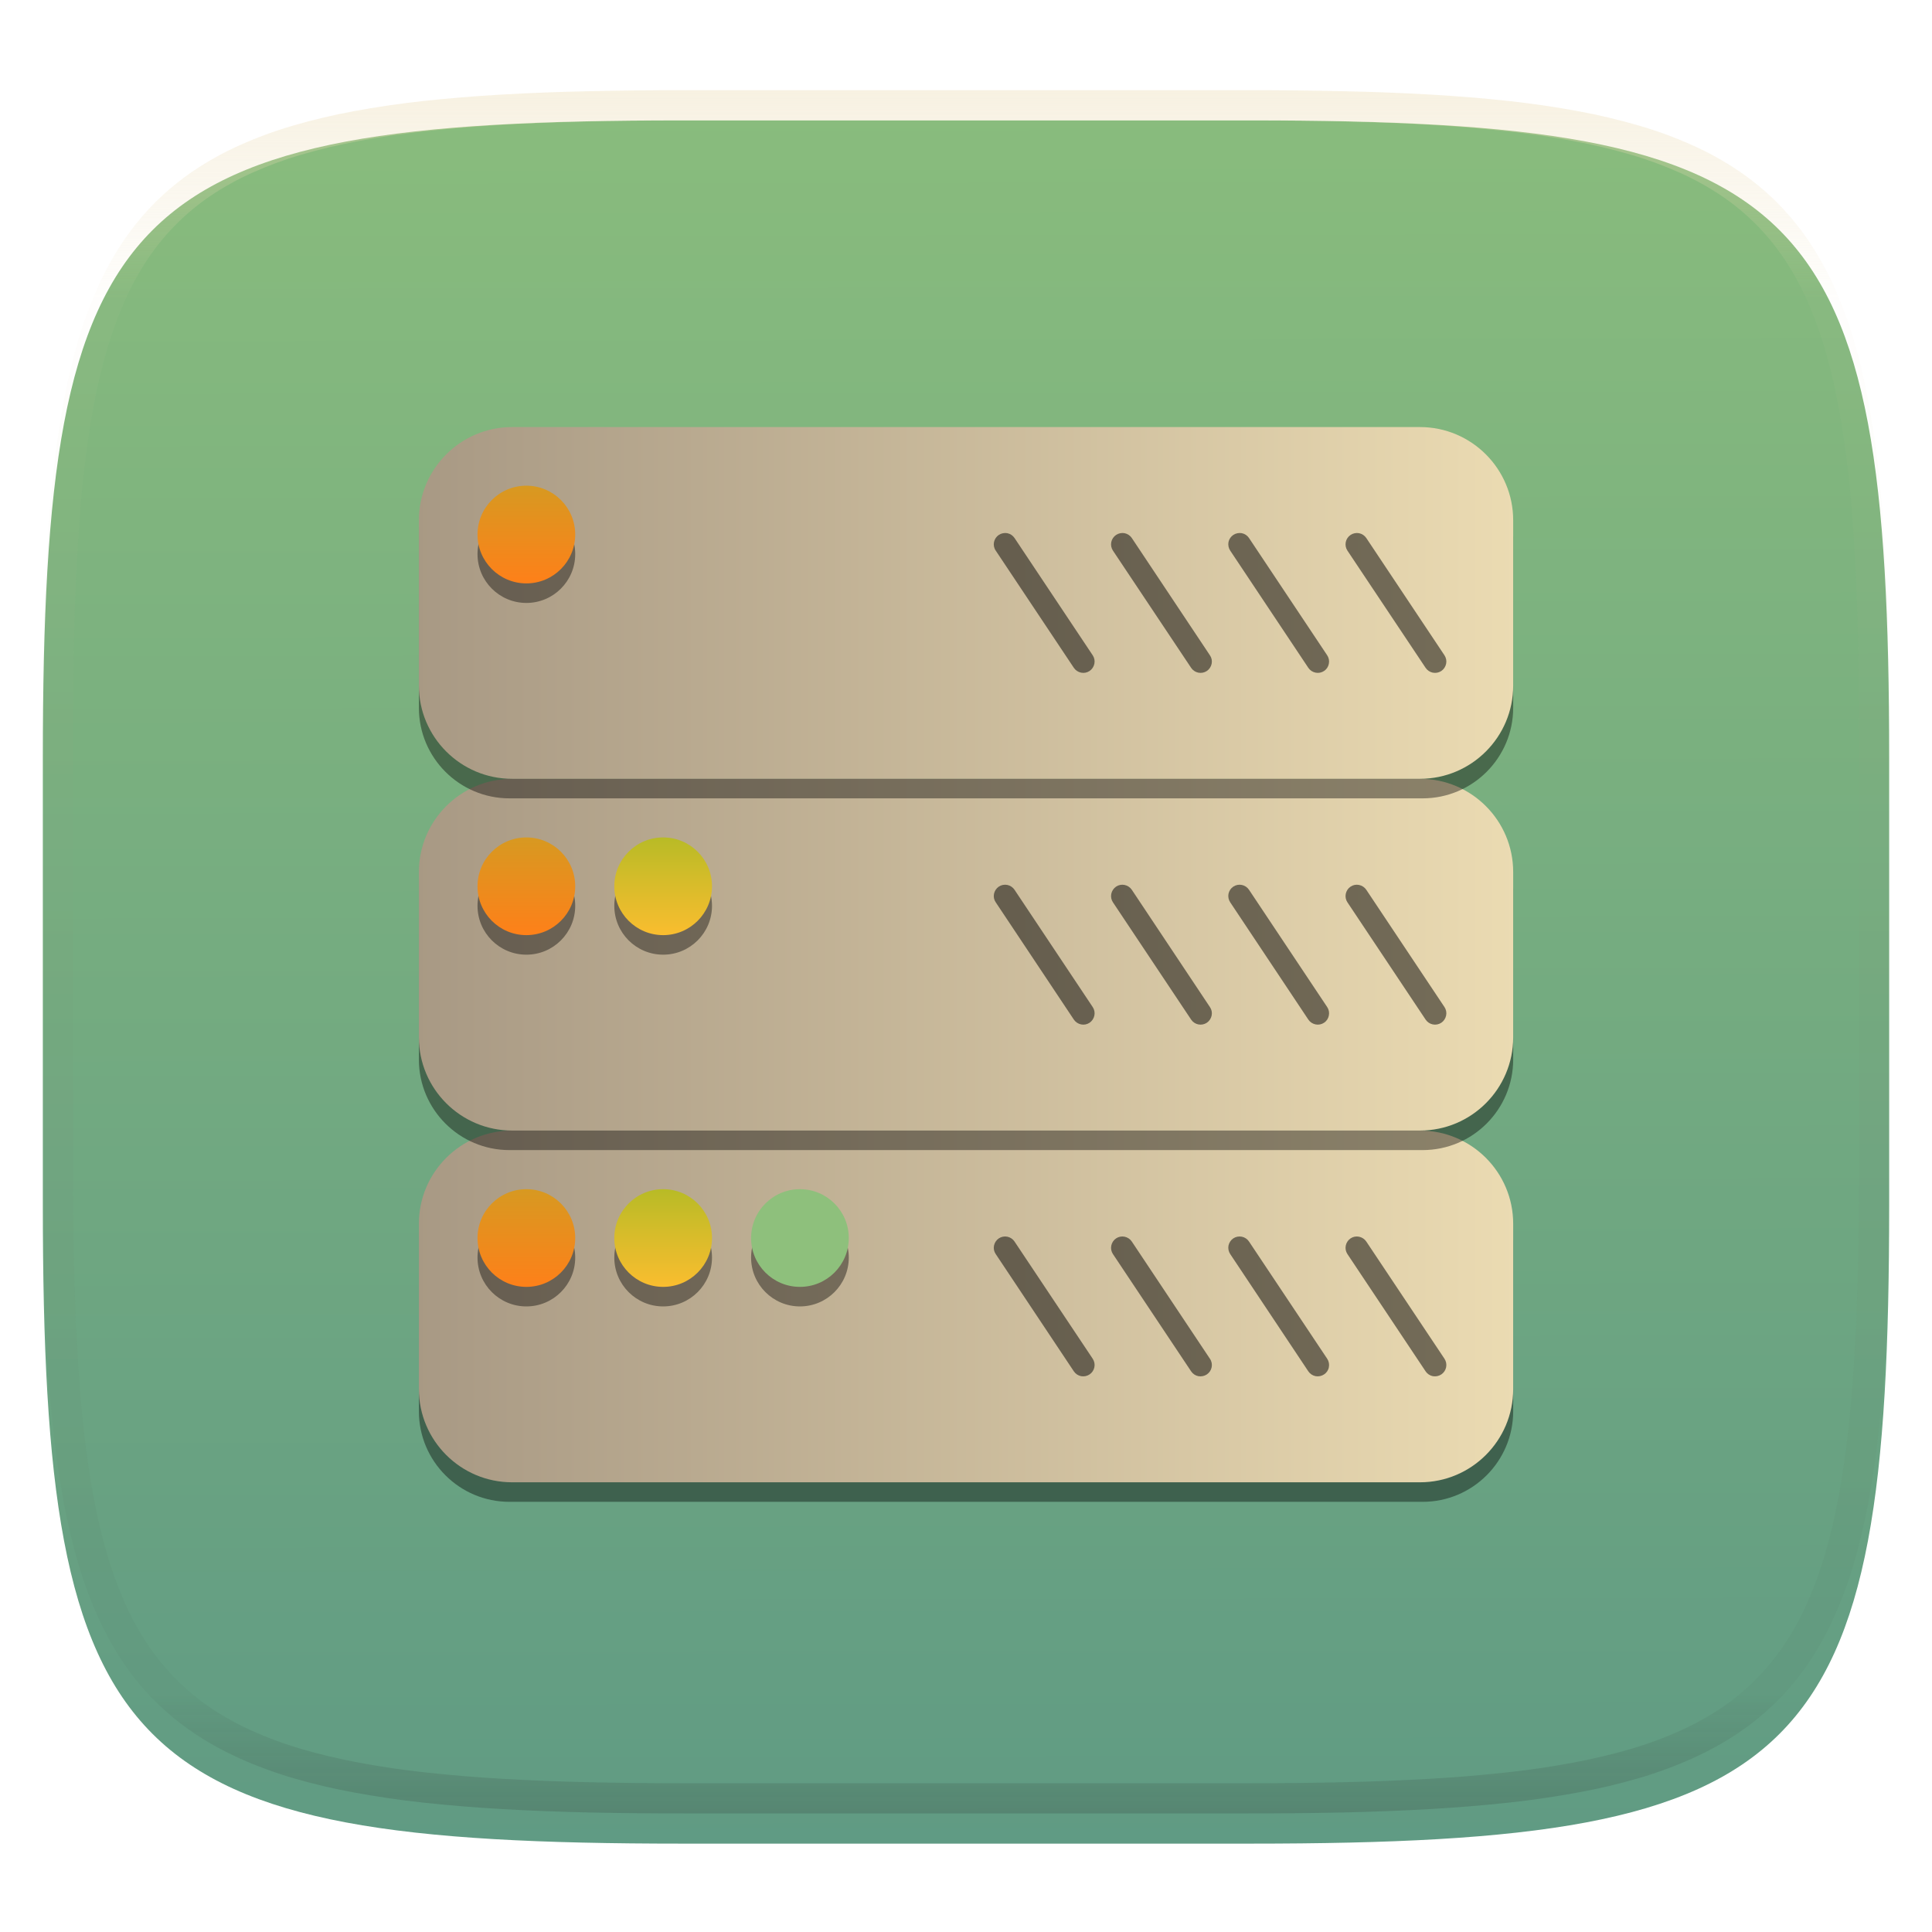 <svg xmlns="http://www.w3.org/2000/svg" style="isolation:isolate" width="256" height="256" viewBox="0 0 256 256">
 <defs>
  <filter id="lVtEnkhY7RTpp0tPyPbufL8W3oRcCjOp" width="400%" height="400%" x="-200%" y="-200%" color-interpolation-filters="sRGB" filterUnits="objectBoundingBox">
   <feGaussianBlur xmlns="http://www.w3.org/2000/svg" in="SourceGraphic" stdDeviation="4.294"/>
   <feOffset xmlns="http://www.w3.org/2000/svg" dx="0" dy="4" result="pf_100_offsetBlur"/>
   <feFlood xmlns="http://www.w3.org/2000/svg" flood-opacity=".4"/>
   <feComposite xmlns="http://www.w3.org/2000/svg" in2="pf_100_offsetBlur" operator="in" result="pf_100_dropShadow"/>
   <feBlend xmlns="http://www.w3.org/2000/svg" in="SourceGraphic" in2="pf_100_dropShadow" mode="normal"/>
  </filter>
 </defs>
 <g filter="url(#lVtEnkhY7RTpp0tPyPbufL8W3oRcCjOp)">
  <linearGradient id="_lgradient_48" x1="-.007" x2="-.004" y1="-.122" y2="1.65" gradientTransform="matrix(244.648,0,0,228.338,5.676,11.952)" gradientUnits="userSpaceOnUse">
   <stop offset="0%" style="stop-color:#8ec07c"/>
   <stop offset="100%" style="stop-color:#458588"/>
  </linearGradient>
  <path fill="url(#_lgradient_48)" d="M 165.685 11.952 C 239.74 11.952 250.324 22.509 250.324 96.495 L 250.324 155.746 C 250.324 229.733 239.74 240.29 165.685 240.29 L 90.315 240.29 C 16.26 240.29 5.676 229.733 5.676 155.746 L 5.676 96.495 C 5.676 22.509 16.26 11.952 90.315 11.952 L 165.685 11.952 Z"/>
 </g>
 <g opacity=".4">
  <linearGradient id="_lgradient_49" x1=".517" x2=".517" y1="0" y2="1" gradientTransform="matrix(244.65,0,0,228.34,5.68,11.95)" gradientUnits="userSpaceOnUse">
   <stop offset="0%" style="stop-color:#ebdbb2"/>
   <stop offset="12.5%" stop-opacity=".098" style="stop-color:#ebdbb2"/>
   <stop offset="92.5%" stop-opacity=".098" style="stop-color:#282828"/>
   <stop offset="100%" stop-opacity=".498" style="stop-color:#282828"/>
  </linearGradient>
  <path fill="url(#_lgradient_49)" fill-rule="evenodd" d="M 165.068 11.951 C 169.396 11.941 173.724 11.991 178.052 12.089 C 181.927 12.167 185.803 12.315 189.678 12.541 C 193.131 12.737 196.583 13.022 200.026 13.395 C 203.085 13.73 206.144 14.181 209.174 14.741 C 211.889 15.243 214.574 15.881 217.22 16.657 C 219.62 17.355 221.971 18.219 224.243 19.241 C 226.358 20.184 228.384 21.304 230.302 22.591 C 232.142 23.829 233.863 25.244 235.437 26.806 C 237.001 28.378 238.417 30.088 239.656 31.925 C 240.945 33.841 242.066 35.865 243.02 37.967 C 244.043 40.247 244.909 42.585 245.617 44.972 C 246.394 47.615 247.034 50.297 247.535 53.009 C 248.096 56.035 248.548 59.081 248.883 62.136 C 249.257 65.575 249.542 69.014 249.739 72.462 C 249.965 76.323 250.112 80.194 250.201 84.055 C 250.289 88.378 250.339 92.701 250.329 97.014 L 250.329 155.226 C 250.339 159.549 250.289 163.862 250.201 168.185 C 250.112 172.056 249.965 175.917 249.739 179.778 C 249.542 183.226 249.257 186.675 248.883 190.104 C 248.548 193.159 248.096 196.215 247.535 199.241 C 247.034 201.943 246.394 204.625 245.617 207.268 C 244.909 209.655 244.043 212.003 243.02 214.273 C 242.066 216.385 240.945 218.399 239.656 220.315 C 238.417 222.152 237.001 223.872 235.437 225.434 C 233.863 226.996 232.142 228.411 230.302 229.649 C 228.384 230.936 226.358 232.056 224.243 232.999 C 221.971 234.021 219.62 234.885 217.22 235.593 C 214.574 236.369 211.889 237.007 209.174 237.499 C 206.144 238.068 203.085 238.51 200.026 238.845 C 196.583 239.218 193.131 239.503 189.678 239.699 C 185.803 239.925 181.927 240.073 178.052 240.161 C 173.724 240.249 169.396 240.299 165.068 240.289 L 90.942 240.289 C 86.614 240.299 82.286 240.249 77.958 240.161 C 74.083 240.073 70.207 239.925 66.332 239.699 C 62.879 239.503 59.427 239.218 55.984 238.845 C 52.925 238.51 49.866 238.068 46.836 237.499 C 44.121 237.007 41.436 236.369 38.79 235.593 C 36.39 234.885 34.039 234.021 31.767 232.999 C 29.652 232.056 27.626 230.936 25.708 229.649 C 23.868 228.411 22.147 226.996 20.573 225.434 C 19.009 223.872 17.593 222.152 16.354 220.315 C 15.065 218.399 13.944 216.385 12.99 214.273 C 11.967 212.003 11.101 209.655 10.393 207.268 C 9.616 204.625 8.976 201.943 8.475 199.241 C 7.914 196.215 7.462 193.159 7.127 190.104 C 6.753 186.675 6.468 183.226 6.271 179.778 C 6.045 175.917 5.898 172.056 5.809 168.185 C 5.721 163.862 5.671 159.549 5.681 155.226 L 5.681 97.014 C 5.671 92.701 5.721 88.378 5.809 84.055 C 5.898 80.194 6.045 76.323 6.271 72.462 C 6.468 69.014 6.753 65.575 7.127 62.136 C 7.462 59.081 7.914 56.035 8.475 53.009 C 8.976 50.297 9.616 47.615 10.393 44.972 C 11.101 42.585 11.967 40.247 12.99 37.967 C 13.944 35.865 15.065 33.841 16.354 31.925 C 17.593 30.088 19.009 28.378 20.573 26.806 C 22.147 25.244 23.868 23.829 25.708 22.591 C 27.626 21.304 29.652 20.184 31.767 19.241 C 34.039 18.219 36.39 17.355 38.79 16.657 C 41.436 15.881 44.121 15.243 46.836 14.741 C 49.866 14.181 52.925 13.73 55.984 13.395 C 59.427 13.022 62.879 12.737 66.332 12.541 C 70.207 12.315 74.083 12.167 77.958 12.089 C 82.286 11.991 86.614 11.941 90.942 11.951 L 165.068 11.951 Z M 165.078 15.96 C 169.376 15.95 173.675 15.999 177.973 16.087 C 181.8 16.176 185.626 16.323 189.452 16.539 C 192.836 16.736 196.219 17.011 199.583 17.384 C 202.554 17.699 205.515 18.131 208.446 18.681 C 211.023 19.153 213.58 19.762 216.099 20.499 C 218.322 21.147 220.495 21.953 222.6 22.896 C 224.509 23.751 226.338 24.763 228.069 25.922 C 229.692 27.013 231.207 28.26 232.594 29.646 C 233.981 31.031 235.23 32.544 236.332 34.165 C 237.492 35.894 238.506 37.712 239.361 39.608 C 240.306 41.72 241.112 43.892 241.761 46.102 C 242.509 48.617 243.109 51.162 243.591 53.736 C 244.132 56.664 244.565 59.611 244.889 62.578 C 245.263 65.938 245.539 69.308 245.735 72.688 C 245.952 76.51 246.109 80.322 246.188 84.144 C 246.276 88.437 246.325 92.721 246.325 97.014 C 246.325 97.014 246.325 97.014 246.325 97.014 L 246.325 155.226 C 246.325 155.226 246.325 155.226 246.325 155.226 C 246.325 159.519 246.276 163.803 246.188 168.096 C 246.109 171.918 245.952 175.74 245.735 179.552 C 245.539 182.932 245.263 186.302 244.889 189.672 C 244.565 192.629 244.132 195.576 243.591 198.504 C 243.109 201.078 242.509 203.623 241.761 206.138 C 241.112 208.358 240.306 210.52 239.361 212.632 C 238.506 214.528 237.492 216.356 236.332 218.075 C 235.23 219.706 233.981 221.219 232.594 222.604 C 231.207 223.98 229.692 225.227 228.069 226.318 C 226.338 227.477 224.509 228.489 222.6 229.344 C 220.495 230.297 218.322 231.093 216.099 231.741 C 213.58 232.478 211.023 233.087 208.446 233.559 C 205.515 234.109 202.554 234.541 199.583 234.865 C 196.219 235.229 192.836 235.514 189.452 235.701 C 185.626 235.917 181.8 236.074 177.973 236.153 C 173.675 236.251 169.376 236.29 165.078 236.29 C 165.078 236.29 165.078 236.29 165.068 236.29 L 90.942 236.29 C 90.932 236.29 90.932 236.29 90.932 236.29 C 86.634 236.29 82.335 236.251 78.037 236.153 C 74.21 236.074 70.384 235.917 66.558 235.701 C 63.174 235.514 59.791 235.229 56.427 234.865 C 53.456 234.541 50.495 234.109 47.564 233.559 C 44.987 233.087 42.43 232.478 39.911 231.741 C 37.688 231.093 35.515 230.297 33.41 229.344 C 31.501 228.489 29.672 227.477 27.941 226.318 C 26.318 225.227 24.803 223.98 23.416 222.604 C 22.029 221.219 20.78 219.706 19.678 218.075 C 18.518 216.356 17.504 214.528 16.649 212.632 C 15.704 210.52 14.898 208.358 14.249 206.138 C 13.501 203.623 12.901 201.078 12.419 198.504 C 11.878 195.576 11.445 192.629 11.121 189.672 C 10.747 186.302 10.472 182.932 10.275 179.552 C 10.058 175.74 9.901 171.918 9.822 168.096 C 9.734 163.803 9.685 159.519 9.685 155.226 C 9.685 155.226 9.685 155.226 9.685 155.226 L 9.685 97.014 C 9.685 97.014 9.685 97.014 9.685 97.014 C 9.685 92.721 9.734 88.437 9.822 84.144 C 9.901 80.322 10.058 76.51 10.275 72.688 C 10.472 69.308 10.747 65.938 11.121 62.578 C 11.445 59.611 11.878 56.664 12.419 53.736 C 12.901 51.162 13.501 48.617 14.249 46.102 C 14.898 43.892 15.704 41.72 16.649 39.608 C 17.504 37.712 18.518 35.894 19.678 34.165 C 20.78 32.544 22.029 31.031 23.416 29.646 C 24.803 28.26 26.318 27.013 27.941 25.922 C 29.672 24.763 31.501 23.751 33.41 22.896 C 35.515 21.953 37.688 21.147 39.911 20.499 C 42.43 19.762 44.987 19.153 47.564 18.681 C 50.495 18.131 53.456 17.699 56.427 17.384 C 59.791 17.011 63.174 16.736 66.558 16.539 C 70.384 16.323 74.21 16.176 78.037 16.087 C 82.335 15.999 86.634 15.95 90.932 15.96 C 90.932 15.96 90.932 15.96 90.942 15.96 L 165.068 15.96 C 165.078 15.96 165.078 15.96 165.078 15.96 Z"/>
 </g>
 <g>
  <defs>
   <filter id="D52ApmH9dr0wEjHRsHL7nXqPcklmGBtA" width="400%" height="400%" x="-200%" y="-200%" color-interpolation-filters="sRGB" filterUnits="objectBoundingBox">
    <feGaussianBlur xmlns="http://www.w3.org/2000/svg" stdDeviation="4.294"/>
   </filter>
  </defs>
  <g opacity=".4" filter="url(#D52ApmH9dr0wEjHRsHL7nXqPcklmGBtA)">
   <path d="M 55.505 187 L 55.505 164.393 C 55.505 157.77 60.882 152.393 67.505 152.393 L 188.505 152.393 C 195.128 152.393 200.505 157.77 200.505 164.393 L 200.505 187 C 200.505 193.623 195.128 199 188.505 199 L 67.505 199 C 60.882 199 55.505 193.623 55.505 187 Z"/>
  </g>
  <defs>
   <linearGradient id="_lgradient_50" x1="1" x2="0" y1="0" y2="0">
    <stop offset="0%" style="stop-color:#ebdbb2"/>
    <stop offset="100%" style="stop-color:#a89984"/>
   </linearGradient>
  </defs>
  <path d="M 55.505 184.06 L 55.505 162.154 C 55.505 155.338 61.039 149.804 67.856 149.804 L 188.154 149.804 C 194.971 149.804 200.505 155.338 200.505 162.154 L 200.505 184.06 C 200.505 190.876 194.971 196.411 188.154 196.411 L 67.856 196.411 C 61.039 196.411 55.505 190.876 55.505 184.06 Z" style="fill:url(#_lgradient_50)"/>
  <g opacity=".5">
   <path d="M 157.83 181.71 L 147.47 166.17 C 147.25 165.84 147.17 165.44 147.25 165.05 C 147.33 164.66 147.56 164.31 147.89 164.09 C 148.22 163.87 148.62 163.79 149.01 163.87 C 149.4 163.95 149.75 164.18 149.97 164.51 L 160.32 180.04 C 160.55 180.37 160.63 180.78 160.55 181.17 C 160.47 181.56 160.24 181.9 159.91 182.12 C 159.58 182.34 159.17 182.42 158.78 182.35 C 158.39 182.27 158.05 182.04 157.83 181.71 Z"/>
  </g>
  <g opacity=".5">
   <path d="M 165.5 164.51 L 175.86 180.04 C 176.08 180.37 176.16 180.78 176.08 181.17 C 176.01 181.56 175.78 181.9 175.44 182.12 C 175.11 182.34 174.71 182.42 174.32 182.35 C 173.93 182.27 173.58 182.04 173.36 181.71 L 163.01 166.17 C 162.79 165.84 162.71 165.44 162.78 165.05 C 162.86 164.66 163.09 164.31 163.42 164.09 C 163.75 163.87 164.16 163.79 164.55 163.87 C 164.94 163.95 165.28 164.18 165.5 164.51 Z"/>
  </g>
  <g opacity=".5">
   <path d="M 181.04 164.51 L 191.4 180.04 C 191.62 180.37 191.7 180.78 191.62 181.17 C 191.54 181.56 191.31 181.9 190.98 182.12 C 190.65 182.34 190.24 182.42 189.85 182.35 C 189.46 182.27 189.12 182.04 188.9 181.71 L 178.54 166.17 C 178.32 165.84 178.24 165.44 178.32 165.05 C 178.4 164.66 178.63 164.31 178.96 164.09 C 179.29 163.87 179.69 163.79 180.08 163.87 C 180.47 163.95 180.82 164.18 181.04 164.51 Z"/>
  </g>
  <g opacity=".5">
   <path d="M 134.43 164.51 L 144.79 180.04 C 145.01 180.37 145.09 180.78 145.01 181.17 C 144.93 181.56 144.7 181.9 144.37 182.12 C 144.04 182.34 143.64 182.42 143.25 182.35 C 142.86 182.27 142.51 182.04 142.29 181.71 L 131.94 166.17 C 131.71 165.84 131.63 165.44 131.71 165.05 C 131.79 164.66 132.02 164.31 132.35 164.09 C 132.68 163.87 133.09 163.79 133.48 163.87 C 133.87 163.95 134.21 164.18 134.43 164.51 Z"/>
  </g>
  <defs>
   <filter id="3zGaNXVPyBWUdTVsz4ivLu69SatvD9w8" width="400%" height="400%" x="-200%" y="-200%" color-interpolation-filters="sRGB" filterUnits="objectBoundingBox">
    <feGaussianBlur xmlns="http://www.w3.org/2000/svg" stdDeviation="4.294"/>
   </filter>
  </defs>
  <g opacity=".4" filter="url(#3zGaNXVPyBWUdTVsz4ivLu69SatvD9w8)">
   <circle cx="105.996" cy="166.634" r="6.473" vector-effect="non-scaling-stroke"/>
  </g>
  <defs>
   <filter id="9tkTUL26gOts6vSZEbobaRVB6HEXL0Yr" width="400%" height="400%" x="-200%" y="-200%" color-interpolation-filters="sRGB" filterUnits="objectBoundingBox">
    <feGaussianBlur xmlns="http://www.w3.org/2000/svg" stdDeviation="4.294"/>
   </filter>
  </defs>
  <g opacity=".4" filter="url(#9tkTUL26gOts6vSZEbobaRVB6HEXL0Yr)">
   <circle cx="87.871" cy="166.634" r="6.473" vector-effect="non-scaling-stroke"/>
  </g>
  <defs>
   <filter id="WLvxmdrGNJj42pCvlezEs1uH1oGkC3Ht" width="400%" height="400%" x="-200%" y="-200%" color-interpolation-filters="sRGB" filterUnits="objectBoundingBox">
    <feGaussianBlur xmlns="http://www.w3.org/2000/svg" stdDeviation="4.294"/>
   </filter>
  </defs>
  <g opacity=".4" filter="url(#WLvxmdrGNJj42pCvlezEs1uH1oGkC3Ht)">
   <circle cx="69.746" cy="166.634" r="6.473" vector-effect="non-scaling-stroke"/>
  </g>
  <linearGradient id="_lgradient_51" x1="0" x2="0" y1="0" y2="1" gradientTransform="matrix(-12.946,0,0,12.946,112.469,157.571)" gradientUnits="userSpaceOnUse">
   <stop offset="0%" style="stop-color:#8ec07c"/>
   <stop offset="100%" style="stop-color:#8ec07c"/>
  </linearGradient>
  <circle fill="url(#_lgradient_51)" cx="105.996" cy="164.045" r="6.473" vector-effect="non-scaling-stroke"/>
  <linearGradient id="_lgradient_52" x1="0" x2="0" y1="0" y2="1" gradientTransform="matrix(-12.946,0,0,12.946,94.344,157.571)" gradientUnits="userSpaceOnUse">
   <stop offset="0%" style="stop-color:#b8bb26"/>
   <stop offset="100%" style="stop-color:#fabd2f"/>
  </linearGradient>
  <circle fill="url(#_lgradient_52)" cx="87.871" cy="164.045" r="6.473" vector-effect="non-scaling-stroke"/>
  <linearGradient id="_lgradient_53" x1="0" x2="0" y1="0" y2="1" gradientTransform="matrix(-12.946,0,0,12.946,76.219,157.571)" gradientUnits="userSpaceOnUse">
   <stop offset="0%" style="stop-color:#d79921"/>
   <stop offset="100%" style="stop-color:#fe8019"/>
  </linearGradient>
  <circle fill="url(#_lgradient_53)" cx="69.746" cy="164.045" r="6.473" vector-effect="non-scaling-stroke"/>
  <defs>
   <filter id="zLk3ESMUVMXv4mQgYDs0t7h4LiKLWtkI" width="400%" height="400%" x="-200%" y="-200%" color-interpolation-filters="sRGB" filterUnits="objectBoundingBox">
    <feGaussianBlur xmlns="http://www.w3.org/2000/svg" stdDeviation="4.294"/>
   </filter>
  </defs>
  <g opacity=".4" filter="url(#zLk3ESMUVMXv4mQgYDs0t7h4LiKLWtkI)">
   <path d="M 55.505 140.393 L 55.505 117.786 C 55.505 111.163 60.882 105.786 67.505 105.786 L 188.505 105.786 C 195.128 105.786 200.505 111.163 200.505 117.786 L 200.505 140.393 C 200.505 147.016 195.128 152.393 188.505 152.393 L 67.505 152.393 C 60.882 152.393 55.505 147.016 55.505 140.393 Z"/>
  </g>
  <defs>
   <linearGradient id="_lgradient_54" x1="1" x2="0" y1="0" y2="0">
    <stop offset="0%" style="stop-color:#ebdbb2"/>
    <stop offset="100%" style="stop-color:#a89984"/>
   </linearGradient>
  </defs>
  <path d="M 55.505 137.453 L 55.505 115.547 C 55.505 108.731 61.039 103.196 67.856 103.196 L 188.154 103.196 C 194.971 103.196 200.505 108.731 200.505 115.547 L 200.505 137.453 C 200.505 144.269 194.971 149.804 188.154 149.804 L 67.856 149.804 C 61.039 149.804 55.505 144.269 55.505 137.453 Z" style="fill:url(#_lgradient_54)"/>
  <g opacity=".5">
   <path d="M 149.97 117.9 L 160.32 133.44 C 160.55 133.77 160.63 134.17 160.55 134.56 C 160.47 134.95 160.24 135.3 159.91 135.52 C 159.58 135.74 159.17 135.82 158.78 135.74 C 158.39 135.66 158.05 135.43 157.83 135.1 L 147.47 119.56 C 147.25 119.23 147.17 118.83 147.25 118.44 C 147.33 118.05 147.56 117.7 147.89 117.48 C 148.22 117.26 148.62 117.18 149.01 117.26 C 149.4 117.34 149.75 117.57 149.97 117.9 Z"/>
  </g>
  <g opacity=".5">
   <path d="M 165.5 117.9 L 175.86 133.44 C 176.08 133.77 176.16 134.17 176.08 134.56 C 176.01 134.95 175.78 135.3 175.44 135.52 C 175.11 135.74 174.71 135.82 174.32 135.74 C 173.93 135.66 173.58 135.43 173.36 135.1 L 163.01 119.56 C 162.79 119.23 162.71 118.83 162.78 118.44 C 162.86 118.05 163.09 117.7 163.42 117.48 C 163.75 117.26 164.16 117.18 164.55 117.26 C 164.94 117.34 165.28 117.57 165.5 117.9 Z"/>
  </g>
  <g opacity=".5">
   <path d="M 181.04 117.9 L 191.4 133.44 C 191.62 133.77 191.7 134.17 191.62 134.56 C 191.54 134.95 191.31 135.3 190.98 135.52 C 190.65 135.74 190.24 135.82 189.85 135.74 C 189.46 135.66 189.12 135.43 188.9 135.1 L 178.54 119.56 C 178.32 119.23 178.24 118.83 178.32 118.44 C 178.4 118.05 178.63 117.7 178.96 117.48 C 179.29 117.26 179.69 117.18 180.08 117.26 C 180.47 117.34 180.82 117.57 181.04 117.9 Z"/>
  </g>
  <g opacity=".5">
   <path d="M 134.43 117.9 L 144.79 133.44 C 145.01 133.77 145.09 134.17 145.01 134.56 C 144.93 134.95 144.7 135.3 144.37 135.52 C 144.04 135.74 143.64 135.82 143.25 135.74 C 142.86 135.66 142.51 135.43 142.29 135.1 L 131.94 119.56 C 131.71 119.23 131.63 118.83 131.71 118.44 C 131.79 118.05 132.02 117.7 132.35 117.48 C 132.68 117.26 133.09 117.18 133.48 117.26 C 133.87 117.34 134.21 117.57 134.43 117.9 Z"/>
  </g>
  <defs>
   <filter id="NwJf58Op4kdAYsG22WUN0Ji41ApJTbxa" width="400%" height="400%" x="-200%" y="-200%" color-interpolation-filters="sRGB" filterUnits="objectBoundingBox">
    <feGaussianBlur xmlns="http://www.w3.org/2000/svg" stdDeviation="4.294"/>
   </filter>
  </defs>
  <g opacity=".4" filter="url(#NwJf58Op4kdAYsG22WUN0Ji41ApJTbxa)">
   <circle cx="87.871" cy="120.027" r="6.473" vector-effect="non-scaling-stroke"/>
  </g>
  <defs>
   <filter id="iuzhaBZJkW2HKGm1Ctun03Z6ujNSskTY" width="400%" height="400%" x="-200%" y="-200%" color-interpolation-filters="sRGB" filterUnits="objectBoundingBox">
    <feGaussianBlur xmlns="http://www.w3.org/2000/svg" stdDeviation="4.294"/>
   </filter>
  </defs>
  <g opacity=".4" filter="url(#iuzhaBZJkW2HKGm1Ctun03Z6ujNSskTY)">
   <circle cx="69.746" cy="120.027" r="6.473" vector-effect="non-scaling-stroke"/>
  </g>
  <linearGradient id="_lgradient_55" x1="0" x2="0" y1="0" y2="1" gradientTransform="matrix(-12.946,0,0,12.946,94.344,110.964)" gradientUnits="userSpaceOnUse">
   <stop offset="0%" style="stop-color:#b8bb26"/>
   <stop offset="100%" style="stop-color:#fabd2f"/>
  </linearGradient>
  <circle fill="url(#_lgradient_55)" cx="87.871" cy="117.437" r="6.473" vector-effect="non-scaling-stroke"/>
  <linearGradient id="_lgradient_56" x1="0" x2="0" y1="0" y2="1" gradientTransform="matrix(-12.946,0,0,12.946,76.219,110.964)" gradientUnits="userSpaceOnUse">
   <stop offset="0%" style="stop-color:#d79921"/>
   <stop offset="100%" style="stop-color:#fe8019"/>
  </linearGradient>
  <circle fill="url(#_lgradient_56)" cx="69.746" cy="117.437" r="6.473" vector-effect="non-scaling-stroke"/>
  <defs>
   <filter id="McHHH6hh0OnfSVFjorpk10jSrnVRvixb" width="400%" height="400%" x="-200%" y="-200%" color-interpolation-filters="sRGB" filterUnits="objectBoundingBox">
    <feGaussianBlur xmlns="http://www.w3.org/2000/svg" stdDeviation="4.294"/>
   </filter>
  </defs>
  <g opacity=".4" filter="url(#McHHH6hh0OnfSVFjorpk10jSrnVRvixb)">
   <path d="M 55.505 93.786 L 55.505 71.179 C 55.505 64.556 60.882 59.179 67.505 59.179 L 188.505 59.179 C 195.128 59.179 200.505 64.556 200.505 71.179 L 200.505 93.786 C 200.505 100.409 195.128 105.786 188.505 105.786 L 67.505 105.786 C 60.882 105.786 55.505 100.409 55.505 93.786 Z"/>
  </g>
  <defs>
   <linearGradient id="_lgradient_57" x1="1" x2="0" y1="0" y2="0">
    <stop offset="0%" style="stop-color:#ebdbb2"/>
    <stop offset="100%" style="stop-color:#a89984"/>
   </linearGradient>
  </defs>
  <path d="M 55.505 90.846 L 55.505 68.94 C 55.505 62.124 61.039 56.589 67.856 56.589 L 188.154 56.589 C 194.971 56.589 200.505 62.124 200.505 68.94 L 200.505 90.846 C 200.505 97.662 194.971 103.196 188.154 103.196 L 67.856 103.196 C 61.039 103.196 55.505 97.662 55.505 90.846 Z" style="fill:url(#_lgradient_57)"/>
  <g opacity=".5">
   <path d="M 149.97 71.29 L 160.32 86.83 C 160.55 87.16 160.63 87.56 160.55 87.95 C 160.47 88.34 160.24 88.69 159.91 88.91 C 159.58 89.13 159.17 89.21 158.78 89.13 C 158.39 89.05 158.05 88.82 157.83 88.49 L 147.47 72.96 C 147.25 72.63 147.17 72.22 147.25 71.83 C 147.33 71.44 147.56 71.1 147.89 70.88 C 148.22 70.66 148.62 70.58 149.01 70.65 C 149.4 70.73 149.75 70.96 149.97 71.29 Z"/>
  </g>
  <g opacity=".5">
   <path d="M 173.36 88.49 L 163.01 72.96 C 162.79 72.63 162.71 72.22 162.78 71.83 C 162.86 71.44 163.09 71.1 163.42 70.88 C 163.75 70.66 164.16 70.58 164.55 70.65 C 164.94 70.73 165.28 70.96 165.5 71.29 L 175.86 86.83 C 176.08 87.16 176.16 87.56 176.08 87.95 C 176.01 88.34 175.78 88.69 175.44 88.91 C 175.11 89.13 174.71 89.21 174.32 89.13 C 173.93 89.05 173.58 88.82 173.36 88.49 Z"/>
  </g>
  <g opacity=".5">
   <path d="M 188.9 88.49 L 178.54 72.96 C 178.32 72.63 178.24 72.22 178.32 71.83 C 178.4 71.44 178.63 71.1 178.96 70.88 C 179.29 70.66 179.69 70.58 180.08 70.65 C 180.47 70.73 180.82 70.96 181.04 71.29 L 191.4 86.83 C 191.62 87.16 191.7 87.56 191.62 87.95 C 191.54 88.34 191.31 88.69 190.98 88.91 C 190.65 89.13 190.24 89.21 189.85 89.13 C 189.46 89.05 189.12 88.82 188.9 88.49 Z"/>
  </g>
  <g opacity=".5">
   <path d="M 142.29 88.49 L 131.94 72.96 C 131.71 72.63 131.63 72.22 131.71 71.83 C 131.79 71.44 132.02 71.1 132.35 70.88 C 132.68 70.66 133.09 70.58 133.48 70.65 C 133.87 70.73 134.21 70.96 134.43 71.29 L 144.79 86.83 C 145.01 87.16 145.09 87.56 145.01 87.95 C 144.93 88.34 144.7 88.69 144.37 88.91 C 144.04 89.13 143.64 89.21 143.25 89.13 C 142.86 89.05 142.51 88.82 142.29 88.49 Z"/>
  </g>
  <defs>
   <filter id="wUC2hCnWAlaOOtuLa03WuLP72rdPBk6y" width="400%" height="400%" x="-200%" y="-200%" color-interpolation-filters="sRGB" filterUnits="objectBoundingBox">
    <feGaussianBlur xmlns="http://www.w3.org/2000/svg" stdDeviation="4.294"/>
   </filter>
  </defs>
  <g opacity=".4" filter="url(#wUC2hCnWAlaOOtuLa03WuLP72rdPBk6y)">
   <circle cx="69.746" cy="73.42" r="6.473" vector-effect="non-scaling-stroke"/>
  </g>
  <linearGradient id="_lgradient_58" x1="0" x2="0" y1="0" y2="1" gradientTransform="matrix(-12.946,0,0,12.946,76.219,64.357)" gradientUnits="userSpaceOnUse">
   <stop offset="0%" style="stop-color:#d79921"/>
   <stop offset="100%" style="stop-color:#fe8019"/>
  </linearGradient>
  <circle fill="url(#_lgradient_58)" cx="69.746" cy="70.83" r="6.473" vector-effect="non-scaling-stroke"/>
 </g>
</svg>
